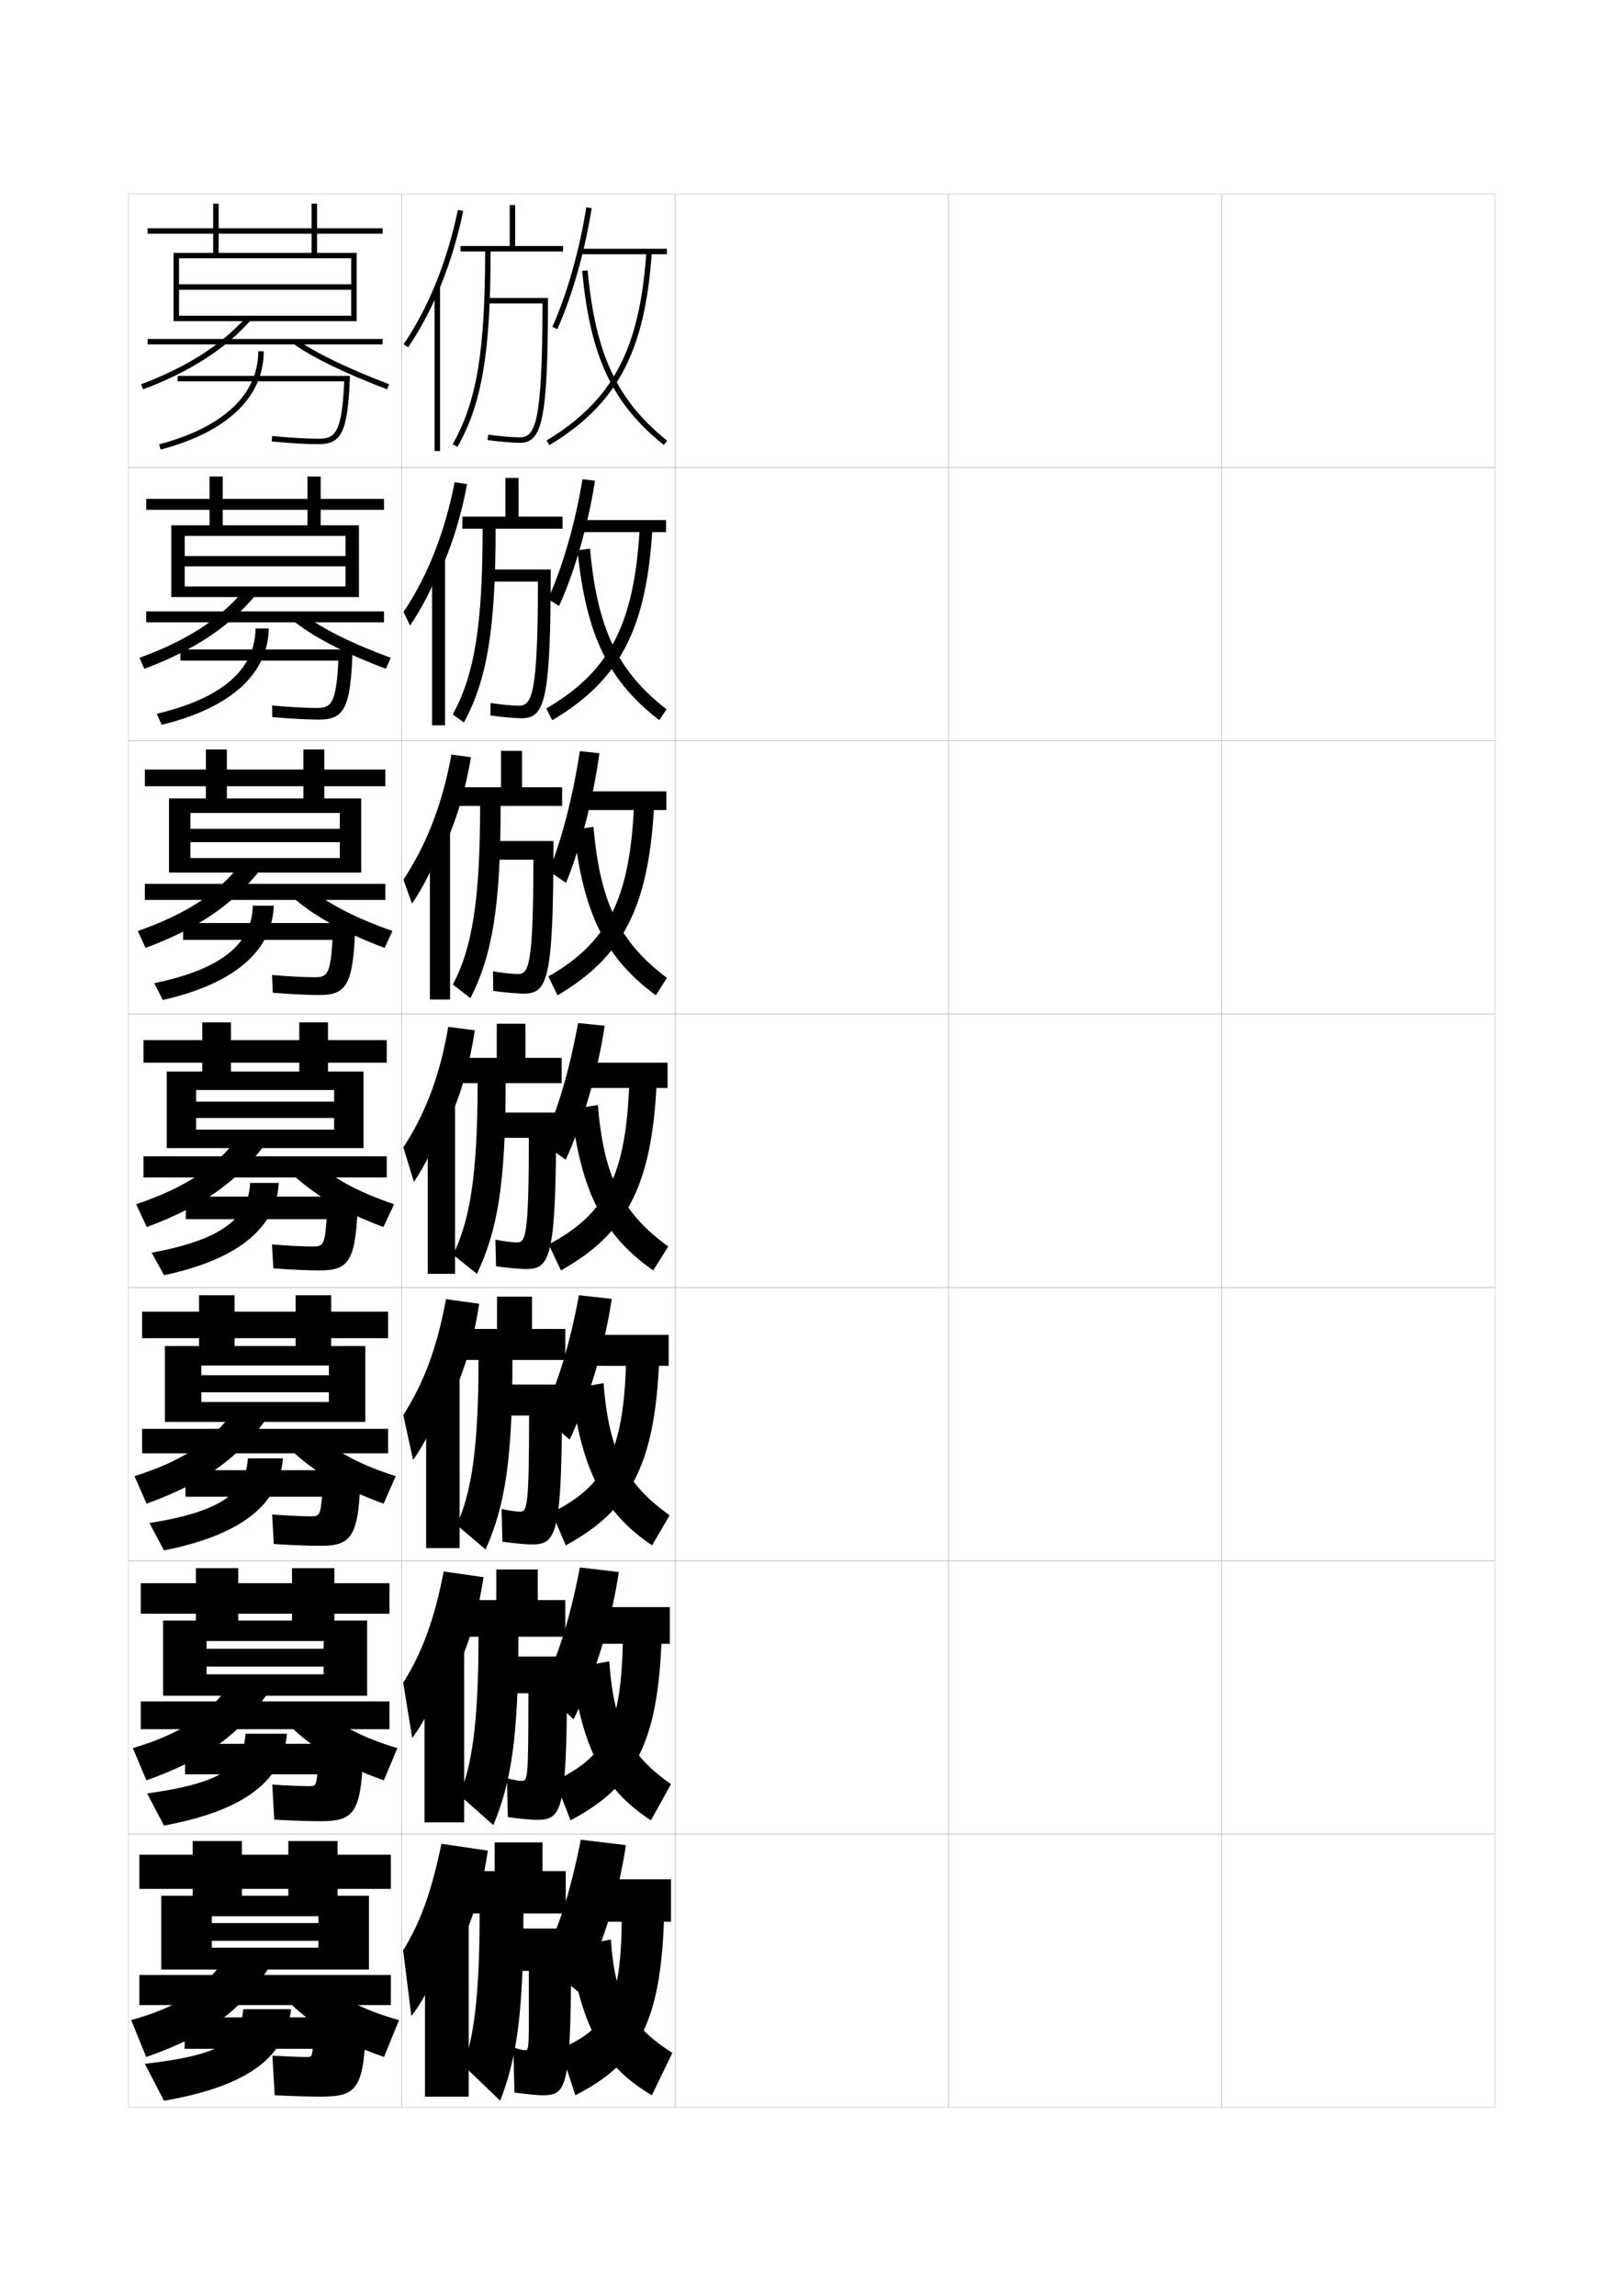 <?xml version="1.0" encoding="utf-8"?>
<!-- Generator: Adobe Illustrator 15.0.2, SVG Export Plug-In . SVG Version: 6.00 Build 0)  -->
<!DOCTYPE svg PUBLIC "-//W3C//DTD SVG 1.1//EN" "http://www.w3.org/Graphics/SVG/1.1/DTD/svg11.dtd">
<svg version="1.1" id="glyphs" xmlns="http://www.w3.org/2000/svg" xmlns:xlink="http://www.w3.org/1999/xlink" x="0px" y="0px"
	 width="592px" height="840px" viewBox="0 0 592 840" enable-background="new 0 0 592 840" xml:space="preserve">
<g>
	<rect x="47" y="71" fill="none" stroke="#999999" stroke-width="0.1" width="100" height="100"/>
	<rect x="47" y="171" fill="none" stroke="#999999" stroke-width="0.1" width="100" height="100"/>
	<rect x="47" y="271" fill="none" stroke="#999999" stroke-width="0.1" width="100" height="100"/>
	<rect x="47" y="371" fill="none" stroke="#999999" stroke-width="0.1" width="100" height="100"/>
	<rect x="47" y="471" fill="none" stroke="#999999" stroke-width="0.1" width="100" height="100"/>
	<rect x="47" y="571" fill="none" stroke="#999999" stroke-width="0.1" width="100" height="100"/>
	<rect x="47" y="671" fill="none" stroke="#999999" stroke-width="0.1" width="100" height="100"/>
	<rect x="147" y="71" fill="none" stroke="#999999" stroke-width="0.1" width="100" height="100"/>
	<rect x="147" y="171" fill="none" stroke="#999999" stroke-width="0.1" width="100" height="100"/>
	<rect x="147" y="271" fill="none" stroke="#999999" stroke-width="0.1" width="100" height="100"/>
	<rect x="147" y="371" fill="none" stroke="#999999" stroke-width="0.1" width="100" height="100"/>
	<rect x="147" y="471" fill="none" stroke="#999999" stroke-width="0.1" width="100" height="100"/>
	<rect x="147" y="571" fill="none" stroke="#999999" stroke-width="0.1" width="100" height="100"/>
	<rect x="147" y="671" fill="none" stroke="#999999" stroke-width="0.1" width="100" height="100"/>
	<rect x="247" y="71" fill="none" stroke="#999999" stroke-width="0.1" width="100" height="100"/>
	<rect x="247" y="171" fill="none" stroke="#999999" stroke-width="0.1" width="100" height="100"/>
	<rect x="247" y="271" fill="none" stroke="#999999" stroke-width="0.1" width="100" height="100"/>
	<rect x="247" y="371" fill="none" stroke="#999999" stroke-width="0.1" width="100" height="100"/>
	<rect x="247" y="471" fill="none" stroke="#999999" stroke-width="0.1" width="100" height="100"/>
	<rect x="247" y="571" fill="none" stroke="#999999" stroke-width="0.1" width="100" height="100"/>
	<rect x="247" y="671" fill="none" stroke="#999999" stroke-width="0.1" width="100" height="100"/>
	<rect x="347" y="71" fill="none" stroke="#999999" stroke-width="0.1" width="100" height="100"/>
	<rect x="347" y="171" fill="none" stroke="#999999" stroke-width="0.1" width="100" height="100"/>
	<rect x="347" y="271" fill="none" stroke="#999999" stroke-width="0.1" width="100" height="100"/>
	<rect x="347" y="371" fill="none" stroke="#999999" stroke-width="0.1" width="100" height="100"/>
	<rect x="347" y="471" fill="none" stroke="#999999" stroke-width="0.1" width="100" height="100"/>
	<rect x="347" y="571" fill="none" stroke="#999999" stroke-width="0.1" width="100" height="100"/>
	<rect x="347" y="671" fill="none" stroke="#999999" stroke-width="0.1" width="100" height="100"/>
	<rect x="447" y="71" fill="none" stroke="#999999" stroke-width="0.1" width="100" height="100"/>
	<rect x="447" y="171" fill="none" stroke="#999999" stroke-width="0.1" width="100" height="100"/>
	<rect x="447" y="271" fill="none" stroke="#999999" stroke-width="0.1" width="100" height="100"/>
	<rect x="447" y="371" fill="none" stroke="#999999" stroke-width="0.1" width="100" height="100"/>
	<rect x="447" y="471" fill="none" stroke="#999999" stroke-width="0.1" width="100" height="100"/>
	<rect x="447" y="571" fill="none" stroke="#999999" stroke-width="0.1" width="100" height="100"/>
	<rect x="447" y="671" fill="none" stroke="#999999" stroke-width="0.1" width="100" height="100"/>
</g>
<g>
	<path d="M65,137.5v2h60.955c-0.868,19.133-3.364,21-9.455,21
		c-4.187,0-10.189-0.354-16.904-0.995l-0.191,1.99
		C106.182,162.144,112.252,162.5,116.5,162.5c8.629,0,10.787-4.673,11.539-25H65z"/>
	<path d="M94.5,128.5c0,15.8-12.875,27.886-36.254,34.033l0.508,1.934
		C83.095,158.067,96.5,145.294,96.5,128.5H94.5z"/>
</g>
<g>
	<g>
		<path d="M66,237.583v4.083h57.803C123.004,257.567,121.141,259,115.837,259
			c-3.884,0-9.83-0.326-16.27-0.914l0.039,4.243
			c6.743,0.596,12.866,0.92,17.063,0.92c9.467,0,11.642-4.383,12.356-25.667H66z"/>
		<path d="M93.5,229.917c-0.151,14.692-11.84,25.495-36.169,31.189l1.839,4.039
			c25.542-6.241,38.887-18.768,39.164-35.228H93.5z"/>
	</g>
	<g>
		<path d="M67,337.667v6.167h54.651C120.922,356.501,119.691,357.5,115.174,357.5
			c-3.581,0-9.47-0.298-15.635-0.832l0.27,6.497
			C106.518,363.707,112.693,364,116.841,364c10.304,0,12.496-4.094,13.172-26.333H67z"/>
		<path d="M92.5,331.333c-0.302,13.585-10.805,23.104-36.085,28.345l3.169,6.145
			c26.745-6.083,40.028-18.363,40.582-34.489H92.5z"/>
	</g>
	<g>
		<path d="M68,437.75V446h51.5c-0.66,9.436-1.258,10-4.988,10c-3.277,0-9.11-0.27-15-0.75l0.5,8.75
			c6.675,0.488,12.902,0.75,17,0.75c11.142,0,13.351-3.805,13.988-27H68z"/>
		<path d="M91.5,432.75c-0.453,12.478-9.77,20.714-36,25.5l4.5,8.25
			c27.946-5.924,41.169-17.958,42-33.75H91.5z"/>
	</g>
	<g>
		<path d="M67.854,537.834v9.707H117.812c-0.573,6.785-0.986,7.168-4.075,7.168
			c-2.975,0-8.561-0.241-14.175-0.668l0.617,10.793
			C106.819,565.268,113.081,565.5,117.129,565.5c11.979,0,14.251-3.516,14.851-27.666
			H67.854z"/>
		<path d="M90.667,533.5c-0.609,12.191-9.019,19.371-36,23.666l5.333,10
			c28.991-5.73,42.385-17.398,43.5-33.666H90.667z"/>
	</g>
	<g>
		<path d="M67.708,637.917v11.166H116.125c-0.487,4.133-0.715,4.334-3.163,4.334
			c-2.671,0-8.011-0.212-13.35-0.584l0.733,12.834
			c6.606,0.381,12.903,0.583,16.9,0.583c12.817,0,15.151-3.227,15.713-28.333
			H67.708z"/>
		<path d="M89.833,634.25c-0.766,11.904-8.267,18.027-36,21.833L60,667.833
			c30.036-5.539,43.601-16.841,45-33.583H89.833z"/>
	</g>
</g>
<g>
	<path d="M67.562,738v11.5h46.875c-0.4,2.981-0.443,3-2.25,3c-2.368,0-7.461-0.183-12.525-0.5
		l0.85,14.5c6.572,0.328,12.904,0.5,16.851,0.5c13.655,0,16.052-2.938,16.575-29H67.562z"/>
	<path d="M89,735c-0.922,11.618-7.516,16.684-36,20l7,13.5c31.08-5.348,44.817-16.282,46.5-33.5H89z
		"/>
</g>
<g>
	<polygon points="80,92.5 80,74.5 78,74.5 78,92.5 63.5,92.5 63.5,117.5 65.5,117.5 65.5,94.5 128.5,94.5 128.5,104 65.5,104 
		65.5,106 128.5,106 128.5,115.5 65.5,115.5 65.5,117.5 130.5,117.5 130.5,92.5 116,92.5 116,85.5 140,85.5 140,83.5 116,83.5 
		116,74.5 114,74.5 114,83.5 54,83.5 54,85.5 114,85.5 114,92.5 	"/>
	<rect x="54" y="124" width="86" height="2"/>
	<path d="M51.648,140.564l0.703,1.871c17.126-6.439,30.012-14.706,39.396-25.271
		l-1.496-1.328C81.09,126.152,68.462,134.241,51.648,140.564z"/>
	<path d="M107.418,125.813c7.023,5.021,18.538,10.613,34.225,16.62l0.715-1.867
		c-15.527-5.947-26.891-11.458-33.775-16.38L107.418,125.813z"/>
</g>
<g>
	<g>
		<polygon points="81.5,192.167 81.5,174.333 76.666,174.333 76.666,192.167 62.666,192.167 
			62.666,218.417 67.583,218.417 67.583,196.042 126.416,196.042 126.416,203.417 
			67.583,203.417 67.583,207.167 126.416,207.167 126.416,214.542 67.583,214.542 
			67.583,218.417 131.333,218.417 131.333,192.167 117.333,192.167 117.333,186.5 140.5,186.5 
			140.5,182.5 117.333,182.5 117.333,174.333 112.5,174.333 112.5,182.5 53.5,182.5 53.5,186.5 112.5,186.5 
			112.5,192.167 		"/>
		<rect x="53.5" y="223.667" width="87" height="4"/>
		<path d="M52.803,244.665c18.138-6.785,30.988-15.288,40.663-26.896l-4.259-1.819
			c-8.59,10.376-20.715,18.36-38.17,24.688L52.803,244.665z"/>
		<path d="M106.83,226.723c7.488,6.116,18.795,12.046,34.363,17.941l1.772-4.024
			c-14.79-5.475-25.291-10.769-31.97-15.975L106.83,226.723z"/>
	</g>
	<g>
		<polygon points="83,292.083 83,274.167 75.333,274.167 75.333,292.083 61.833,292.083 
			61.833,319.208 69.667,319.208 69.667,297.396 124.333,297.396 124.333,303.209 
			69.667,303.209 69.667,308.083 124.333,308.083 124.333,313.896 69.667,313.896 
			69.667,319.208 132.167,319.208 132.167,292.083 118.667,292.083 118.667,287.625 
			141,287.625 141,281.5 118.667,281.5 118.667,274.167 111,274.167 111,281.5 53,281.5 53,287.625 111,287.625 
			111,292.083 		"/>
		<rect x="53" y="323.334" width="88" height="5.875"/>
		<path d="M53.254,346.769C72.404,339.638,85.22,330.898,95.184,318.25l-7.021-2.311
			c-8.018,10.437-19.64,18.315-37.736,24.648L53.254,346.769z"/>
		<path d="M106.243,327.506c7.952,7.211,19.051,13.479,34.502,19.263l2.83-6.181
			c-14.053-5.002-23.691-10.079-30.165-15.571L106.243,327.506z"/>
	</g>
	<g>
		<polygon points="84.5,392 84.5,374 74,374 74,392 61,392 61,420 71.75,420 71.75,398.75 122.25,398.75 122.25,403 71.75,403 
			71.75,409 122.25,409 122.25,413.25 71.75,413.25 71.75,420 133,420 133,392 120,392 120,388.75 141.5,388.75 141.5,380.5 
			120,380.5 120,374 109.5,374 109.5,380.5 52.5,380.5 52.5,388.75 109.5,388.75 109.5,392 		"/>
		<rect x="52.5" y="423" width="89" height="7.75"/>
		<path d="M53.705,448.873c20.162-7.477,32.943-16.453,43.197-30.143l-9.784-2.803
			c-7.446,10.497-18.564,18.27-37.302,24.607L53.705,448.873z"/>
		<path d="M105.655,428.289c8.416,8.307,19.308,14.912,34.641,20.584l3.888-8.338
			c-13.316-4.529-22.092-9.39-28.359-15.166L105.655,428.289z"/>
	</g>
	<g>
		<polygon points="85.833,492.417 85.833,473.834 72.833,473.834 72.833,492.417 
			60.333,492.417 60.333,520.166 73.667,520.166 73.667,499.542 120.333,499.542 
			120.333,503.084 73.667,503.084 73.667,509.334 120.333,509.334 120.333,512.875 
			73.667,512.875 73.667,520.166 133.667,520.166 133.667,492.417 121.167,492.417 
			121.167,489.542 142,489.542 142,479.834 121.167,479.834 121.167,473.834 
			108.167,473.834 108.167,479.834 52,479.834 52,489.542 108.167,489.542 
			108.167,492.417 		"/>
		<rect x="52" y="522.709" width="90" height="8.957"/>
		<path d="M53.637,550.082c20.812-7.566,33.285-16.45,43.632-30.762l-12.023-2.869
			c-7.303,10.471-17.8,17.748-36.035,23.572L53.637,550.082z"/>
		<path d="M104.937,528.859c8.34,8.615,19.341,15.387,35.427,21.223l4.425-10.059
			c-12.776-4.105-21.155-8.607-27.239-14.111L104.937,528.859z"/>
	</g>
	<g>
		<polygon points="87.167,592.834 87.167,573.667 71.667,573.667 71.667,592.834 
			59.666,592.834 59.666,620.333 75.584,620.333 75.584,600.334 118.416,600.334 
			118.416,603.167 75.584,603.167 75.584,609.667 118.416,609.667 118.416,612.5 
			75.584,612.5 75.584,620.333 134.334,620.333 134.334,592.834 122.334,592.834 
			122.334,590.334 142.5,590.334 142.5,579.167 122.334,579.167 122.334,573.667 
			106.834,573.667 106.834,579.167 51.5,579.167 51.5,590.334 106.834,590.334 
			106.834,592.834 		"/>
		<rect x="51.5" y="622.417" width="91" height="10.166"/>
		<path d="M53.568,651.291c21.461-7.655,33.627-16.447,44.066-31.381l-14.262-2.935
			c-7.16,10.443-17.035,17.226-34.768,22.536L53.568,651.291z"/>
		<path d="M104.219,629.43c8.264,8.923,19.375,15.862,36.213,21.861l4.963-11.779
			c-12.236-3.681-20.219-7.824-26.119-13.056L104.219,629.43z"/>
	</g>
</g>
<g>
	<polygon points="88.5,693.5 88.5,673.5 70.5,673.5 70.5,693.5 59,693.5 59,720.5 77.5,720.5 77.5,701 116.5,701 116.5,703.5 
		77.5,703.5 77.5,710 116.5,710 116.5,712.5 77.5,712.5 77.5,720.5 135,720.5 135,693.5 123.5,693.5 123.5,691 143,691 143,678.5 
		123.5,678.5 123.5,673.5 105.5,673.5 105.5,678.5 51,678.5 51,691 105.5,691 105.5,693.5 	"/>
	<rect x="51" y="722.5" width="92" height="11"/>
	<path d="M53.5,752.5c22.109-7.745,33.968-16.444,44.5-32l-16.5-3
		C74.482,727.916,65.229,734.203,48,739L53.5,752.5z"/>
	<path d="M121,727l-17.5,3c8.188,9.231,19.41,16.338,37,22.5L146,739
		C134.303,735.743,126.719,731.958,121,727z"/>
</g>
<g>
	<path d="M160,107.482c4.035-9.288,7.242-19.493,9.479-30.279l-1.958-0.406
		c-3.898,18.795-10.763,35.787-19.848,49.141l1.654,1.125
		C153.332,121.177,156.908,114.598,160,107.482L160,107.482z"/>
	<rect x="159" y="105" width="2" height="60"/>
</g>
<g>
	<g>
		<path d="M160.91,209.339c4.374-9.5,7.8-20.414,9.984-32.232l-4.545-0.693
			c-3.607,18.449-9.967,34.451-18.706,47.451l2.389,4.958
			c4.002-5.811,8.043-13.622,10.898-20.9L160.91,209.339z"/>
		<rect x="158.083" y="204.583" width="4.75" height="60.75"/>
	</g>
	<g>
		<path d="M161.821,311.197c4.712-9.711,8.358-21.334,10.489-34.187l-7.131-0.979
			c-3.317,18.102-9.171,33.115-17.565,45.76l3.125,8.791
			c4-5.737,8.505-14.779,11.123-22.22L161.821,311.197z"/>
		<rect x="157.292" y="304.167" width="7.375" height="61.5"/>
	</g>
	<g>
		<path d="M162.732,413.055c5.051-9.923,8.916-22.255,10.994-36.14l-9.717-1.267
			c-3.027,17.756-8.376,31.779-16.424,44.07l3.859,12.623
			c3.998-5.662,8.968-15.936,11.348-23.54L162.732,413.055z"/>
		<rect x="156.5" y="403.75" width="10" height="62.25"/>
	</g>
	<g>
		<path d="M163.821,514.037c5.246-9.771,9.302-22.442,11.497-37.094l-12.146-1.678
			c-3.23,17.771-8.18,30.811-15.615,42.381l3.572,16.414
			c4.169-5.587,9.819-17.092,12.065-24.859L163.821,514.037z"/>
		<rect x="155.917" y="502.666" width="12.25" height="63.668"/>
	</g>
	<g>
		<path d="M164.911,615.019c5.441-9.617,9.687-22.629,11.999-38.047l-14.573-2.089
			c-3.435,17.788-7.984,29.843-14.808,40.69l3.286,20.207
			c4.339-5.513,10.67-18.248,12.783-26.18L164.911,615.019z"/>
		<rect x="155.333" y="601.583" width="14.5" height="65.084"/>
	</g>
</g>
<g>
	<path d="M166,716c5.637-9.464,10.073-22.815,12.5-39l-17-2.5c-3.639,17.804-7.788,28.874-14,39
		l3,24c4.51-5.438,11.521-19.405,13.5-27.5L166,716z"/>
	<rect x="155.5" y="700.5" width="16" height="66.5"/>
</g>
<g>
	<path d="M202.088,119.591l1.824,0.818c5.465-12.192,10.049-28.322,12.575-44.253
		l-1.975-0.312C212.012,91.607,207.483,107.553,202.088,119.591z"/>
	<rect x="212.5" y="91" width="31.5" height="2"/>
	<path d="M199.982,161.145l1.035,1.711c24.893-15.077,35.051-34.264,37.48-70.789
		l-1.996-0.133C234.123,127.702,224.226,146.46,199.982,161.145z"/>
	<path d="M213.004,99.093C215.938,130.444,224.033,147.706,242.875,162.781l1.25-1.562
		c-18.358-14.688-26.254-31.576-29.129-62.312L213.004,99.093z"/>
</g>
<g>
	<g>
		<path d="M207,424.25l-8.5-6c5.146-11.089,9.743-25.947,13-44l9.75,1
			C218.652,392.389,213.298,410.456,207,424.25z"/>
		<rect x="213.25" y="388.75" width="31" height="9.25"/>
		<path d="M205.25,464.75c23.412-13.173,33.221-30.127,35-68.5l-10-0.25
			c-1.189,34.367-8.78,48.216-29.5,59.25L205.25,464.75z"/>
		<path d="M209,405.75c3.623,30.754,12.084,46.46,30,59l5.5-8.75
			c-16.896-12.251-23.562-25.457-25.75-51.75L209,405.75z"/>
	</g>
	<g>
		<path d="M208.426,526.619L198.334,518c5.357-10.791,9.99-25.352,13.499-44.166l12,1.332
			C221.173,492.978,215.365,512.031,208.426,526.619z"/>
		<rect x="213.833" y="488.334" width="30.834" height="11.332"/>
		<path d="M207,565.334c23.229-12.713,32.611-28.834,34.167-67.668l-12.084-0.332
			c-0.793,33.898-7.621,46.182-27.166,56L207,565.334z"/>
		<path d="M209.084,508c3.785,30.555,12.181,45.639,29.5,57.334l6.416-11
			C228.929,542.895,222.756,530.812,220.834,506L209.084,508z"/>
	</g>
	<g>
		<path d="M209.852,628.987L198.167,617.75c5.569-10.492,10.238-24.755,13.999-44.333
			l14.25,1.666C223.693,593.566,217.432,613.606,209.852,628.987z"/>
		<rect x="214.416" y="587.917" width="30.668" height="13.416"/>
		<path d="M208.75,665.917c23.045-12.253,32.002-27.539,33.334-66.834l-14.168-0.416
			c-0.396,33.432-6.462,44.149-24.832,52.75L208.75,665.917z"/>
		<path d="M209.167,610.25c3.947,30.355,12.278,44.816,29,55.667l7.333-13.25
			c-15.246-10.626-20.927-21.586-22.583-44.917L209.167,610.25z"/>
	</g>
</g>
<g>
	<path d="M212,729l-14-11.5c5.782-10.194,10.486-24.159,14.5-44.5l16.5,2
		C226.333,693.347,219.891,713.499,212,729z"/>
	<rect x="215" y="687.5" width="30.5" height="15.5"/>
	<path d="M210.5,766.5c22.861-11.792,31.392-26.244,32.5-66l-15.5-0.5c0,32.965-5.304,42.116-22.5,49.5
		L210.5,766.5z"/>
	<path d="M223.5,709.5l-15,3c4.313,30.156,13.011,43.995,30,54L246,751
		C230.565,741.187,225.001,731.351,223.5,709.5z"/>
</g>
<g>
	<path d="M188.5,90V75h-2v15h-18v2h9c0,36.575-3.106,55.026-11.87,70.508l1.74,0.984
		C176.326,147.673,179.5,128.965,179.5,92H206v-2H188.5z"/>
	<path d="M178,109v2h20.498c-0.075,44.311-2.675,49-8.498,49
		c-2.055,0-7.11-0.398-11.362-0.99l-0.275,1.98C182.695,161.595,187.878,162,190,162
		c8.135,0,10.5-6.956,10.5-53H178z"/>
</g>
<g>
	<path d="M189.75,189v-14.167h-4.834V189h-15.75v4.416h7.417
		c0,35.608-3.036,53.521-10.914,67.922l4.077,2.99
		c8.463-15.777,11.587-33.957,11.587-70.912h24.5V189H189.75z"/>
	<path d="M178.416,208.333V212.75h18.416c-0.062,41.436-2.164,45.417-7.082,45.417
		c-1.838,0-6.332-0.383-10.242-0.994l-0.1,4.57
		C183.57,262.328,188.746,262.75,190.75,262.75c8.486,0,10.75-5.827,10.75-54.417H178.416z"/>
</g>
<g>
	<path d="M191,288v-13.333h-7.667V288h-15.25v6.833h7.583c0,34.641-2.966,52.014-9.956,65.336
		l6.413,4.995c7.971-15.735,11.043-33.386,11.043-70.331h22.5V288H191z"/>
	<path d="M178.833,307.667V314.5h16.333c-0.05,38.562-1.652,41.833-5.666,41.833
		c-1.621,0-5.552-0.367-9.121-0.997l0.075,7.16C184.445,363.062,189.615,363.5,191.5,363.5
		c8.839,0,11-4.697,11-55.833H178.833z"/>
</g>
<g>
	<path d="M192.25,387v-12.5h-10.5V387H169v9.25h5.75c0,33.673-2.896,50.507-9,62.75l8.75,7
		c7.478-15.692,10.5-32.815,10.5-69.75h20.5V387H192.25z"/>
	<path d="M179.25,407v9.25h14.25c-0.037,35.688-1.141,38.25-4.25,38.25c-1.403,0-4.772-0.352-8-1l0.25,9.75
		c3.82,0.545,8.984,1,10.75,1c9.191,0,11.25-3.567,11.25-57.25H179.25z"/>
</g>
<g>
	<path d="M194.666,486.166v-11.832h-12.832v11.832H170.5V497.5h4.584
		c0,32.502-2.674,48.947-8,60.334l10.583,9C184.674,551.135,187.5,534.375,187.5,497.5
		h19.334v-11.334H194.666z"/>
	<path d="M181.166,506.5v11.334h12.418C193.559,551.146,192.898,553,190.275,553
		c-1.186,0-3.859-0.332-6.745-1l0.295,12c3.649,0.525,8.825,1,10.474,1
		c9.617,0,11.367-2.984,11.367-58.5H181.166z"/>
</g>
<g>
	<path d="M196.75,585.333v-11.166h-15.166v11.166h-9.917V598.75h3.417
		c0,31.33-2.449,47.389-7,57.917l12.417,11
		c6.538-15.703,9.167-32.103,9.167-68.917h17.167v-13.417H196.75z"/>
	<path d="M182.75,606v13.417h10.584C193.321,650.354,193.104,651.5,190.968,651.5
		c-0.97,0-2.946-0.313-5.49-1l0.34,14.25c3.479,0.505,8.667,1,10.196,1
		C206.059,665.75,207.5,663.349,207.5,606H182.75z"/>
</g>
<g>
	<path d="M207,684.5h-8.5V674H181v10.5h-8.5V700h3c0,30.159-2.225,45.829-6,55.5l13.5,13
		c6.068-15.708,8.5-31.745,8.5-68.5H207V684.5z"/>
	<path d="M209,705.5h-25V721h9.5c0,28.562,0.227,29-1.424,29c-0.752,0-2.033-0.295-4.235-1l0.385,16.5
		c3.308,0.485,8.509,1,9.92,1C207.865,766.5,209,764.68,209,705.5z"/>
</g>
<g>
	<path d="M204.566,221.689l-4.05-2.545c5.312-11.722,9.864-27.305,12.616-43.831
		l4.566,0.541C215.149,192.187,210.309,208.963,204.566,221.689z"/>
	<rect x="212.375" y="190.25" width="31.333" height="4.417"/>
	<path d="M202.054,263.487c24.398-14.442,34.44-32.885,36.653-70.026l-4.664-0.171
		c-1.982,35.301-11.111,52.422-34.18,65.891L202.054,263.487z"/>
	<path d="M211.294,201.312c3.164,31.153,11.381,47.896,29.914,62.125l2.667-3.958
		c-17.871-13.876-25.356-29.537-28.003-58.791L211.294,201.312z"/>
</g>
<g>
	<path d="M207.12,322.97l-6.275-4.273c4.616-11.405,8.655-26.626,11.309-43.916
		l7.158,0.771C217.02,292.288,212.48,309.709,207.12,322.97z"/>
	<rect x="212.649" y="289.5" width="31.166" height="6.833"/>
	<path d="M203.988,364.118c23.405-13.808,33.331-31.506,35.327-69.263l-7.332-0.211
		c-1.586,34.834-9.946,50.319-31.34,62.57L203.988,364.118z"/>
	<path d="M209.983,303.531c3.394,30.954,11.732,47.178,29.957,60.563l4.084-6.354
		c-17.384-13.063-24.46-27.497-26.877-55.271L209.983,303.531z"/>
</g>
</svg>
